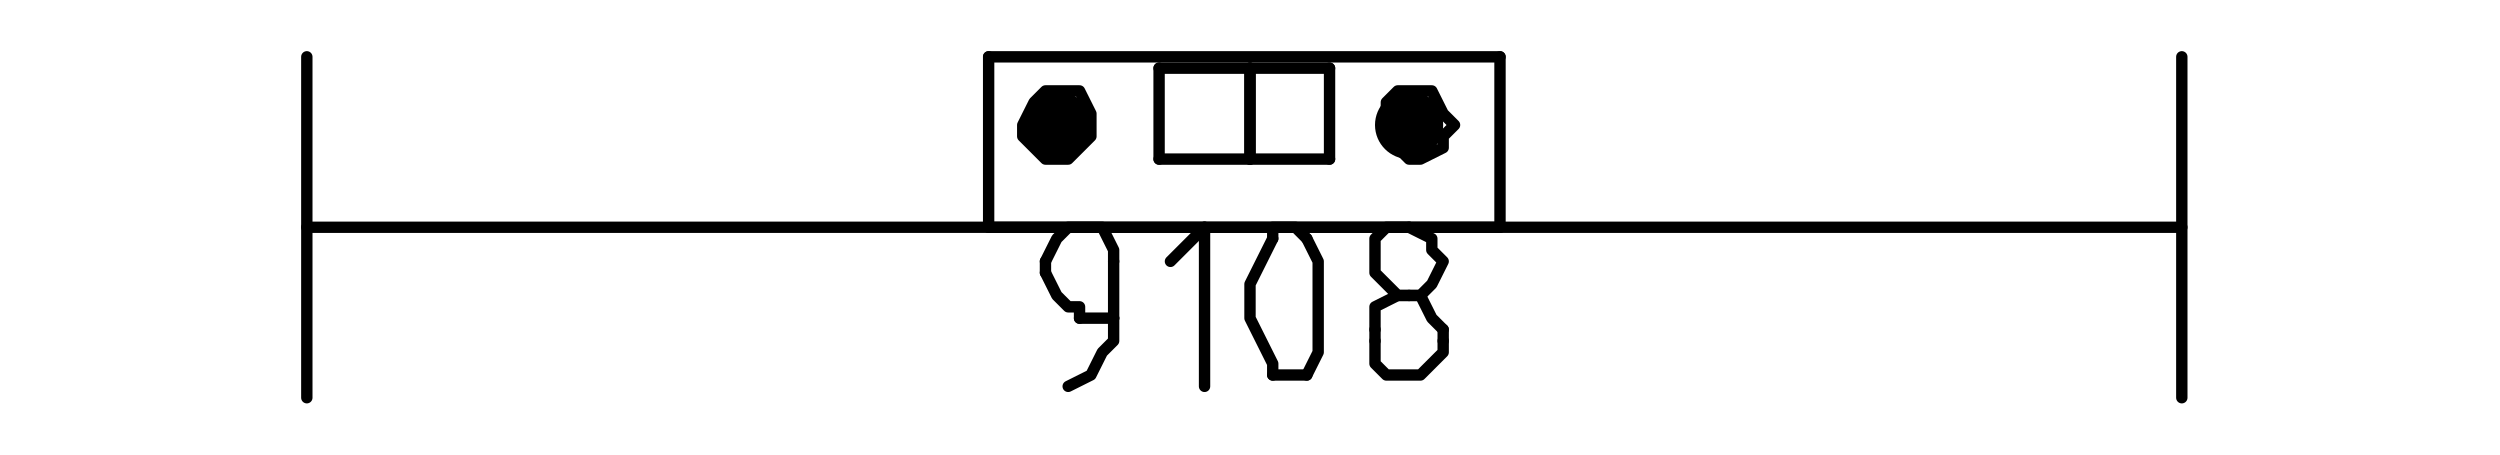 <?xml version="1.0" encoding="UTF-8" standalone="no"?>
<svg width="77.611mm" height="14.111mm"
 viewBox="0 0 220 40"
 xmlns="http://www.w3.org/2000/svg" xmlns:xlink="http://www.w3.org/1999/xlink"  version="1.2" baseProfile="tiny">
<title>Qt Svg Document</title>
<desc>Generated with Qt</desc>
<defs>
</defs>
<g fill="none" stroke="black" stroke-width="1" fill-rule="evenodd" stroke-linecap="square" stroke-linejoin="bevel" >

<g fill="#ffffff" fill-opacity="1" stroke="none" transform="matrix(1,0,0,1,0,0)"
font-family="Open Sans" font-size="10" font-weight="400" font-style="normal" 
>
<path vector-effect="non-scaling-stroke" fill-rule="evenodd" d="M0,0 L220,0 L220,40 L0,40 L0,0"/>
</g>

<g fill="#000000" fill-opacity="1" stroke="none" transform="matrix(1,0,0,1,0,0)"
font-family="Open Sans" font-size="10" font-weight="400" font-style="normal" 
>
<path vector-effect="non-scaling-stroke" fill-rule="evenodd" d="M127,11 C127,12.657 125.657,14 124,14 C122.343,14 121,12.657 121,11 C121,9.343 122.343,8 124,8 C125.657,8 127,9.343 127,11 "/>
</g>

<g fill="#000000" fill-opacity="1" stroke="none" transform="matrix(1,0,0,1,0,0)"
font-family="Open Sans" font-size="10" font-weight="400" font-style="normal" 
>
<path vector-effect="non-scaling-stroke" fill-rule="evenodd" d="M96,11 C96,12.657 94.657,14 93,14 C91.343,14 90,12.657 90,11 C90,9.343 91.343,8 93,8 C94.657,8 96,9.343 96,11 "/>
</g>

<g fill="#000000" fill-opacity="1" stroke="#000000" stroke-opacity="1" stroke-width="1" stroke-linecap="round" stroke-linejoin="round" transform="matrix(1,0,0,1,0,0)"
font-family="Open Sans" font-size="10" font-weight="400" font-style="normal" 
>
<polyline fill="none" vector-effect="non-scaling-stroke" points="27,20 192,20 " />
<polyline fill="none" vector-effect="non-scaling-stroke" points="27,5 27,35 " />
<polyline fill="none" vector-effect="non-scaling-stroke" points="192,5 192,35 " />
<polyline fill="none" vector-effect="non-scaling-stroke" points="132,5 87,5 " />
<polyline fill="none" vector-effect="non-scaling-stroke" points="87,5 87,20 " />
<polyline fill="none" vector-effect="non-scaling-stroke" points="87,20 132,20 " />
<polyline fill="none" vector-effect="non-scaling-stroke" points="132,20 132,5 " />
<polyline fill="none" vector-effect="non-scaling-stroke" points="110,6 110,14 " />
<polyline fill="none" vector-effect="non-scaling-stroke" points="110,14 117,14 " />
<polyline fill="none" vector-effect="non-scaling-stroke" points="117,14 117,6 " />
<polyline fill="none" vector-effect="non-scaling-stroke" points="117,6 110,6 " />
<polyline fill="none" vector-effect="non-scaling-stroke" points="102,6 102,14 " />
<polyline fill="none" vector-effect="non-scaling-stroke" points="102,14 110,14 " />
<polyline fill="none" vector-effect="non-scaling-stroke" points="110,14 110,6 " />
<polyline fill="none" vector-effect="non-scaling-stroke" points="110,6 102,6 " />
<polyline fill="none" vector-effect="non-scaling-stroke" points="96,11 96,10 95,8 93,8 92,8 91,9 90,11 90,12 91,13 92,14 94,14 95,13 96,12 96,11 " />
<polyline fill="none" vector-effect="non-scaling-stroke" points="128,11 127,10 126,8 125,8 123,8 122,9 122,11 122,12 123,13 124,14 125,14 127,13 127,12 128,11 " />
<polyline fill="none" vector-effect="non-scaling-stroke" points="98,28 95,28 " />
<polyline fill="none" vector-effect="non-scaling-stroke" points="92,24 93,26 94,27 95,27 95,28 " />
<polyline fill="none" vector-effect="non-scaling-stroke" points="92,24 92,23 " />
<polyline fill="none" vector-effect="non-scaling-stroke" points="98,23 98,22 97,20 95,20 94,20 93,21 92,23 " />
<polyline fill="none" vector-effect="non-scaling-stroke" points="98,23 98,28 " />
<polyline fill="none" vector-effect="non-scaling-stroke" points="94,34 96,33 97,31 98,30 98,28 " />
<polyline fill="none" vector-effect="non-scaling-stroke" points="103,23 106,20 " />
<polyline fill="none" vector-effect="non-scaling-stroke" points="106,20 106,34 " />
<polyline fill="none" vector-effect="non-scaling-stroke" points="115,21 114,20 113,20 112,20 112,21 " />
<polyline fill="none" vector-effect="non-scaling-stroke" points="112,21 111,23 110,25 110,27 110,28 111,30 112,32 112,33 " />
<polyline fill="none" vector-effect="non-scaling-stroke" points="112,33 112,33 113,33 114,33 115,33 " />
<polyline fill="none" vector-effect="non-scaling-stroke" points="115,33 116,31 116,29 116,27 116,25 116,23 115,21 " />
<polyline fill="none" vector-effect="non-scaling-stroke" points="127,30 127,29 " />
<polyline fill="none" vector-effect="non-scaling-stroke" points="127,29 126,28 125,26 124,26 123,26 121,27 121,29 " />
<polyline fill="none" vector-effect="non-scaling-stroke" points="121,29 121,30 " />
<polyline fill="none" vector-effect="non-scaling-stroke" points="121,30 121,32 122,33 124,33 125,33 126,32 127,31 127,30 " />
<polyline fill="none" vector-effect="non-scaling-stroke" points="124,26 125,26 126,25 127,23 126,22 126,21 124,20 " />
<polyline fill="none" vector-effect="non-scaling-stroke" points="124,20 122,20 121,21 121,23 121,24 122,25 123,26 124,26 " />
</g>
</g>
</svg>
